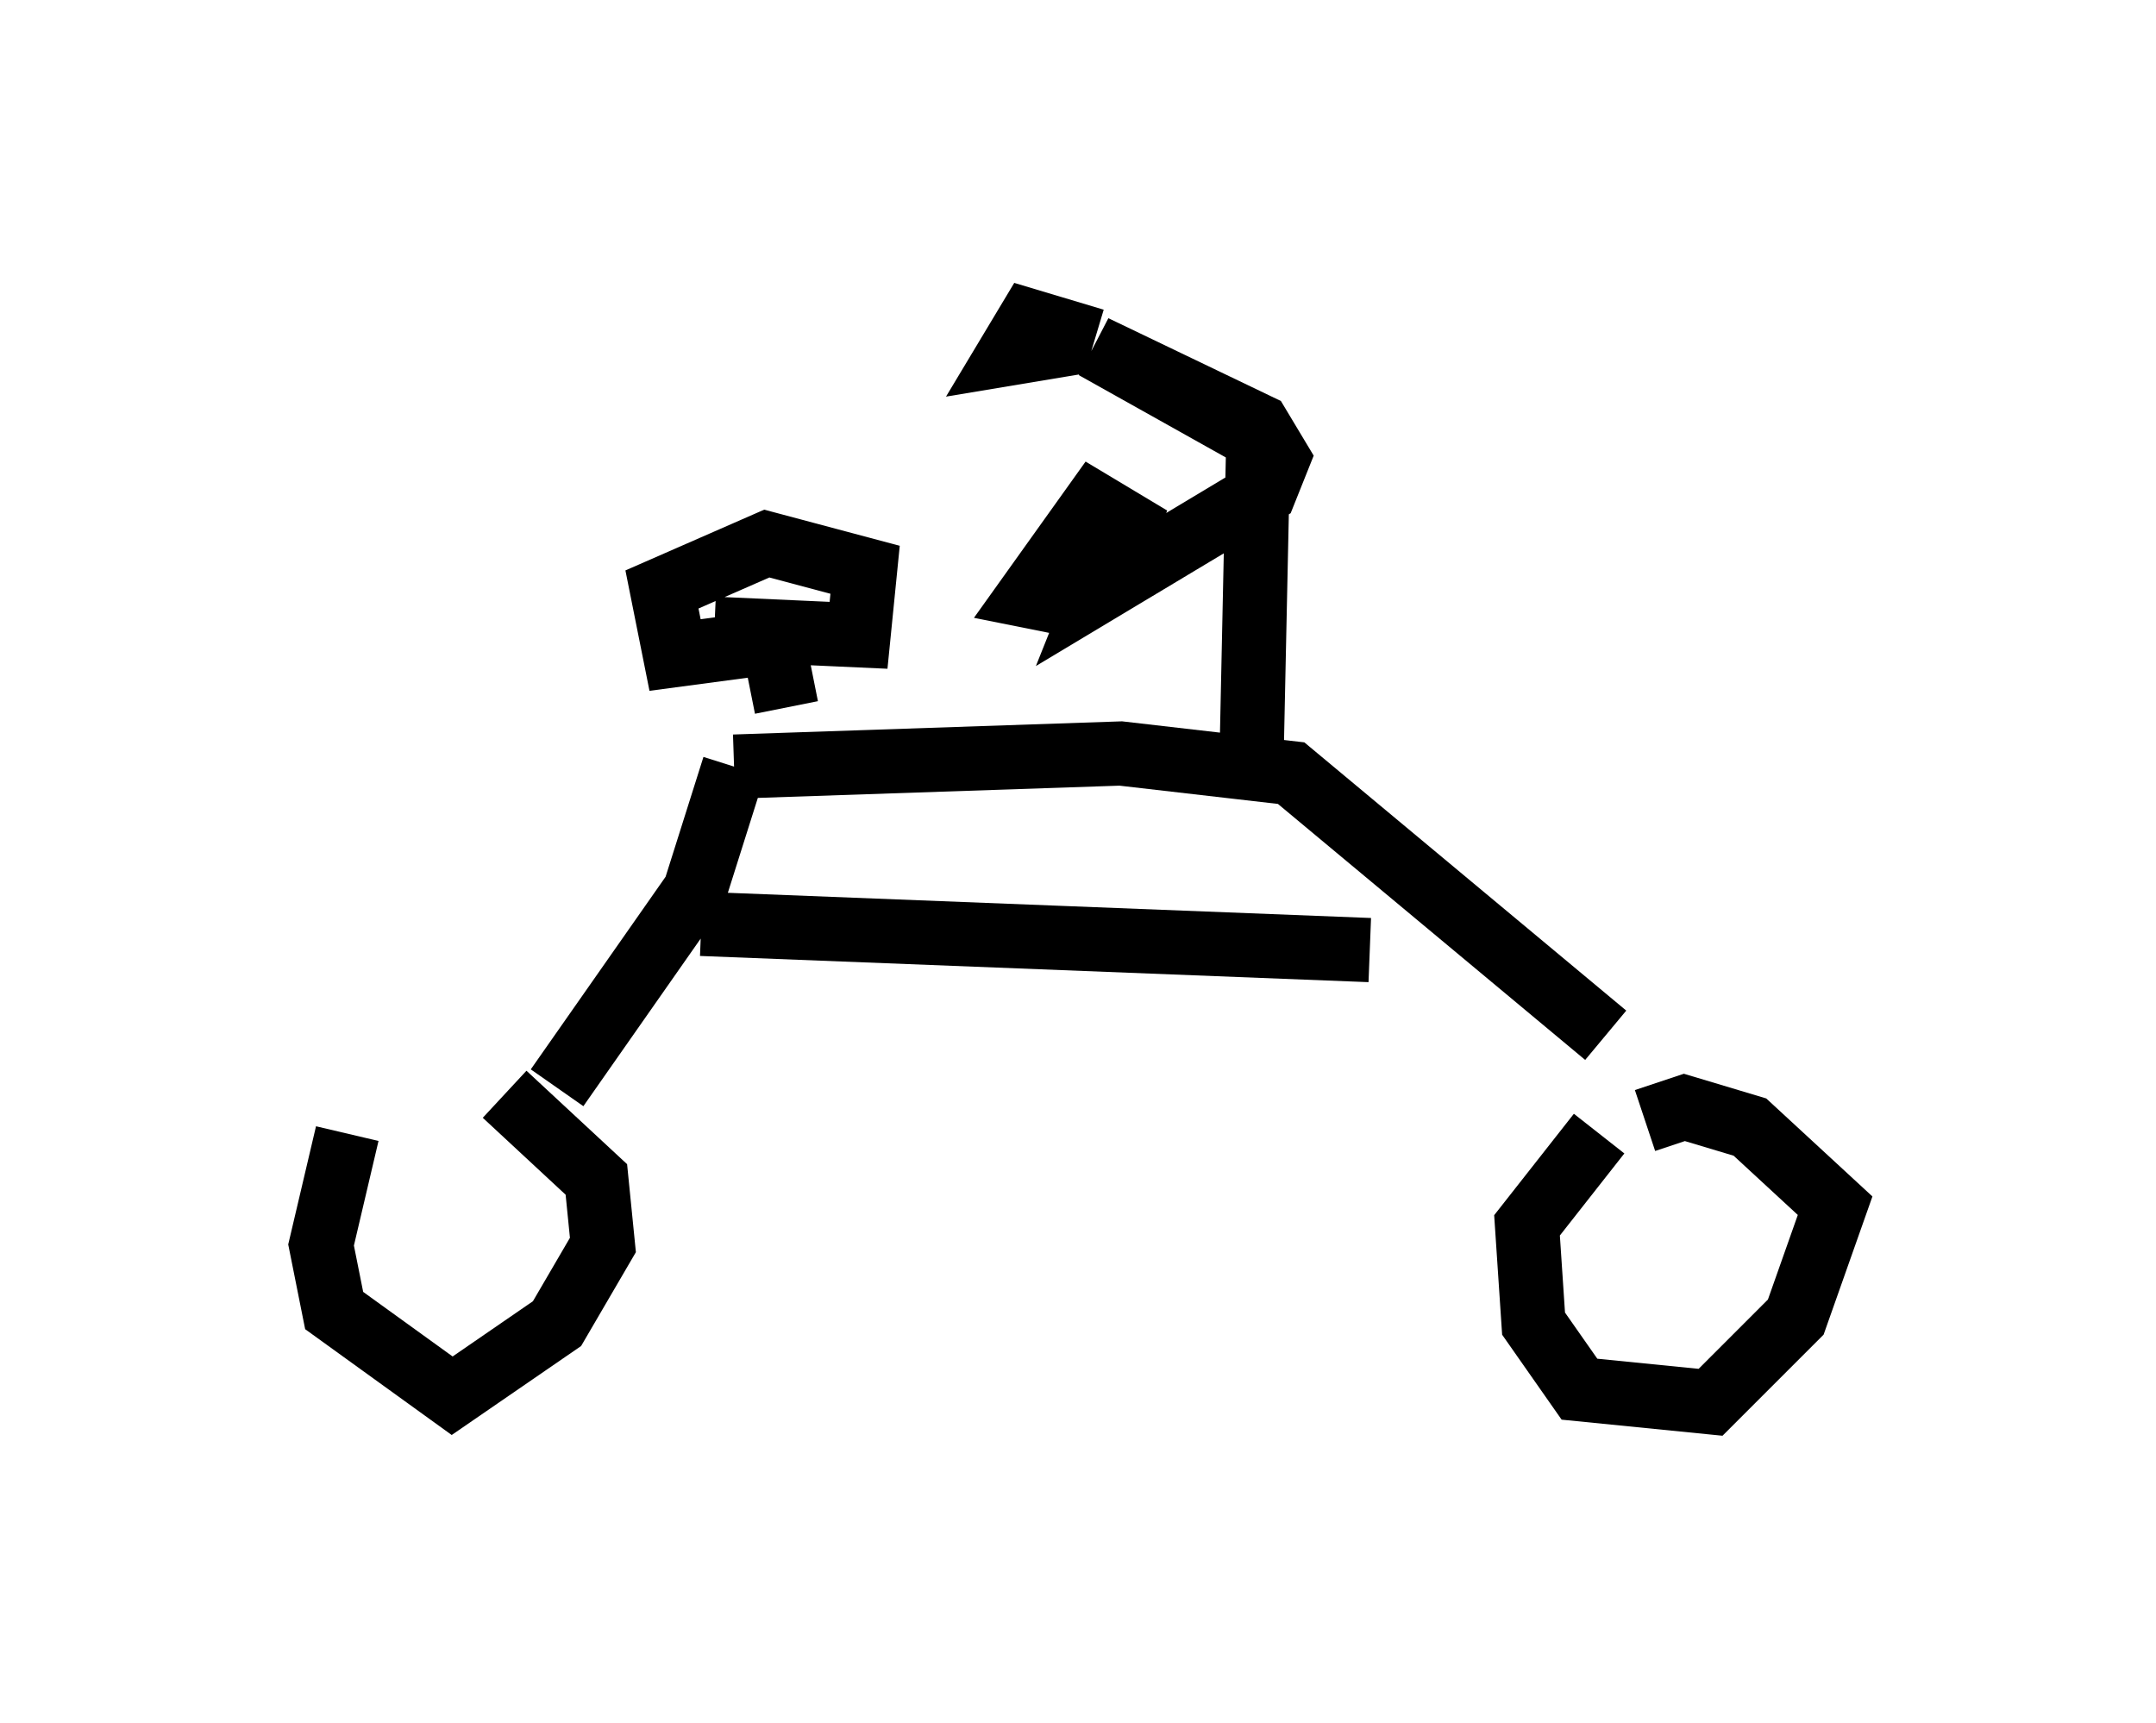 <?xml version="1.0" encoding="utf-8" ?>
<svg baseProfile="full" height="26.844" version="1.1" width="33.582" xmlns="http://www.w3.org/2000/svg" xmlns:ev="http://www.w3.org/2001/xml-events" xmlns:xlink="http://www.w3.org/1999/xlink"><defs /><rect fill="white" height="26.844" width="33.582" x="0" y="0" /><path d="M7.144, 16.331 m-1.735, 1.327 l-0.408, 1.735 0.204, 1.021 l1.838, 1.327 1.633, -1.123 l0.715, -1.225 -0.102, -1.021 l-1.429, -1.327 m17.048, 0.613 l-1.123, 1.429 0.102, 1.531 l0.715, 1.021 2.042, 0.204 l1.327, -1.327 0.613, -1.735 l-1.327, -1.225 -1.021, -0.306 l-0.613, 0.204 m-16.946, -0.51 l2.144, -3.063 0.613, -1.94 m0.0, 0.0 l6.023, -0.204 2.654, 0.306 l4.9, 4.083 m-14.088, -1.735 l10.413, 0.408 m-1.838, -3.165 l0.102, -4.798 m0.0, 0.0 l-2.552, -1.429 2.552, 1.225 l0.306, 0.51 -0.204, 0.51 l-2.552, 1.531 0.408, -1.021 l-0.51, -0.306 -1.021, 1.429 l0.51, 0.102 0.715, -0.817 m-0.204, -3.267 l-1.021, -0.306 -0.306, 0.51 l1.225, -0.204 m-4.696, 5.717 l-0.204, -1.021 -1.531, 0.204 l-0.204, -1.021 1.633, -0.715 l1.531, 0.408 -0.102, 1.021 l-2.246, -0.102 " fill="none" stroke="black" stroke-width="1" /></svg>